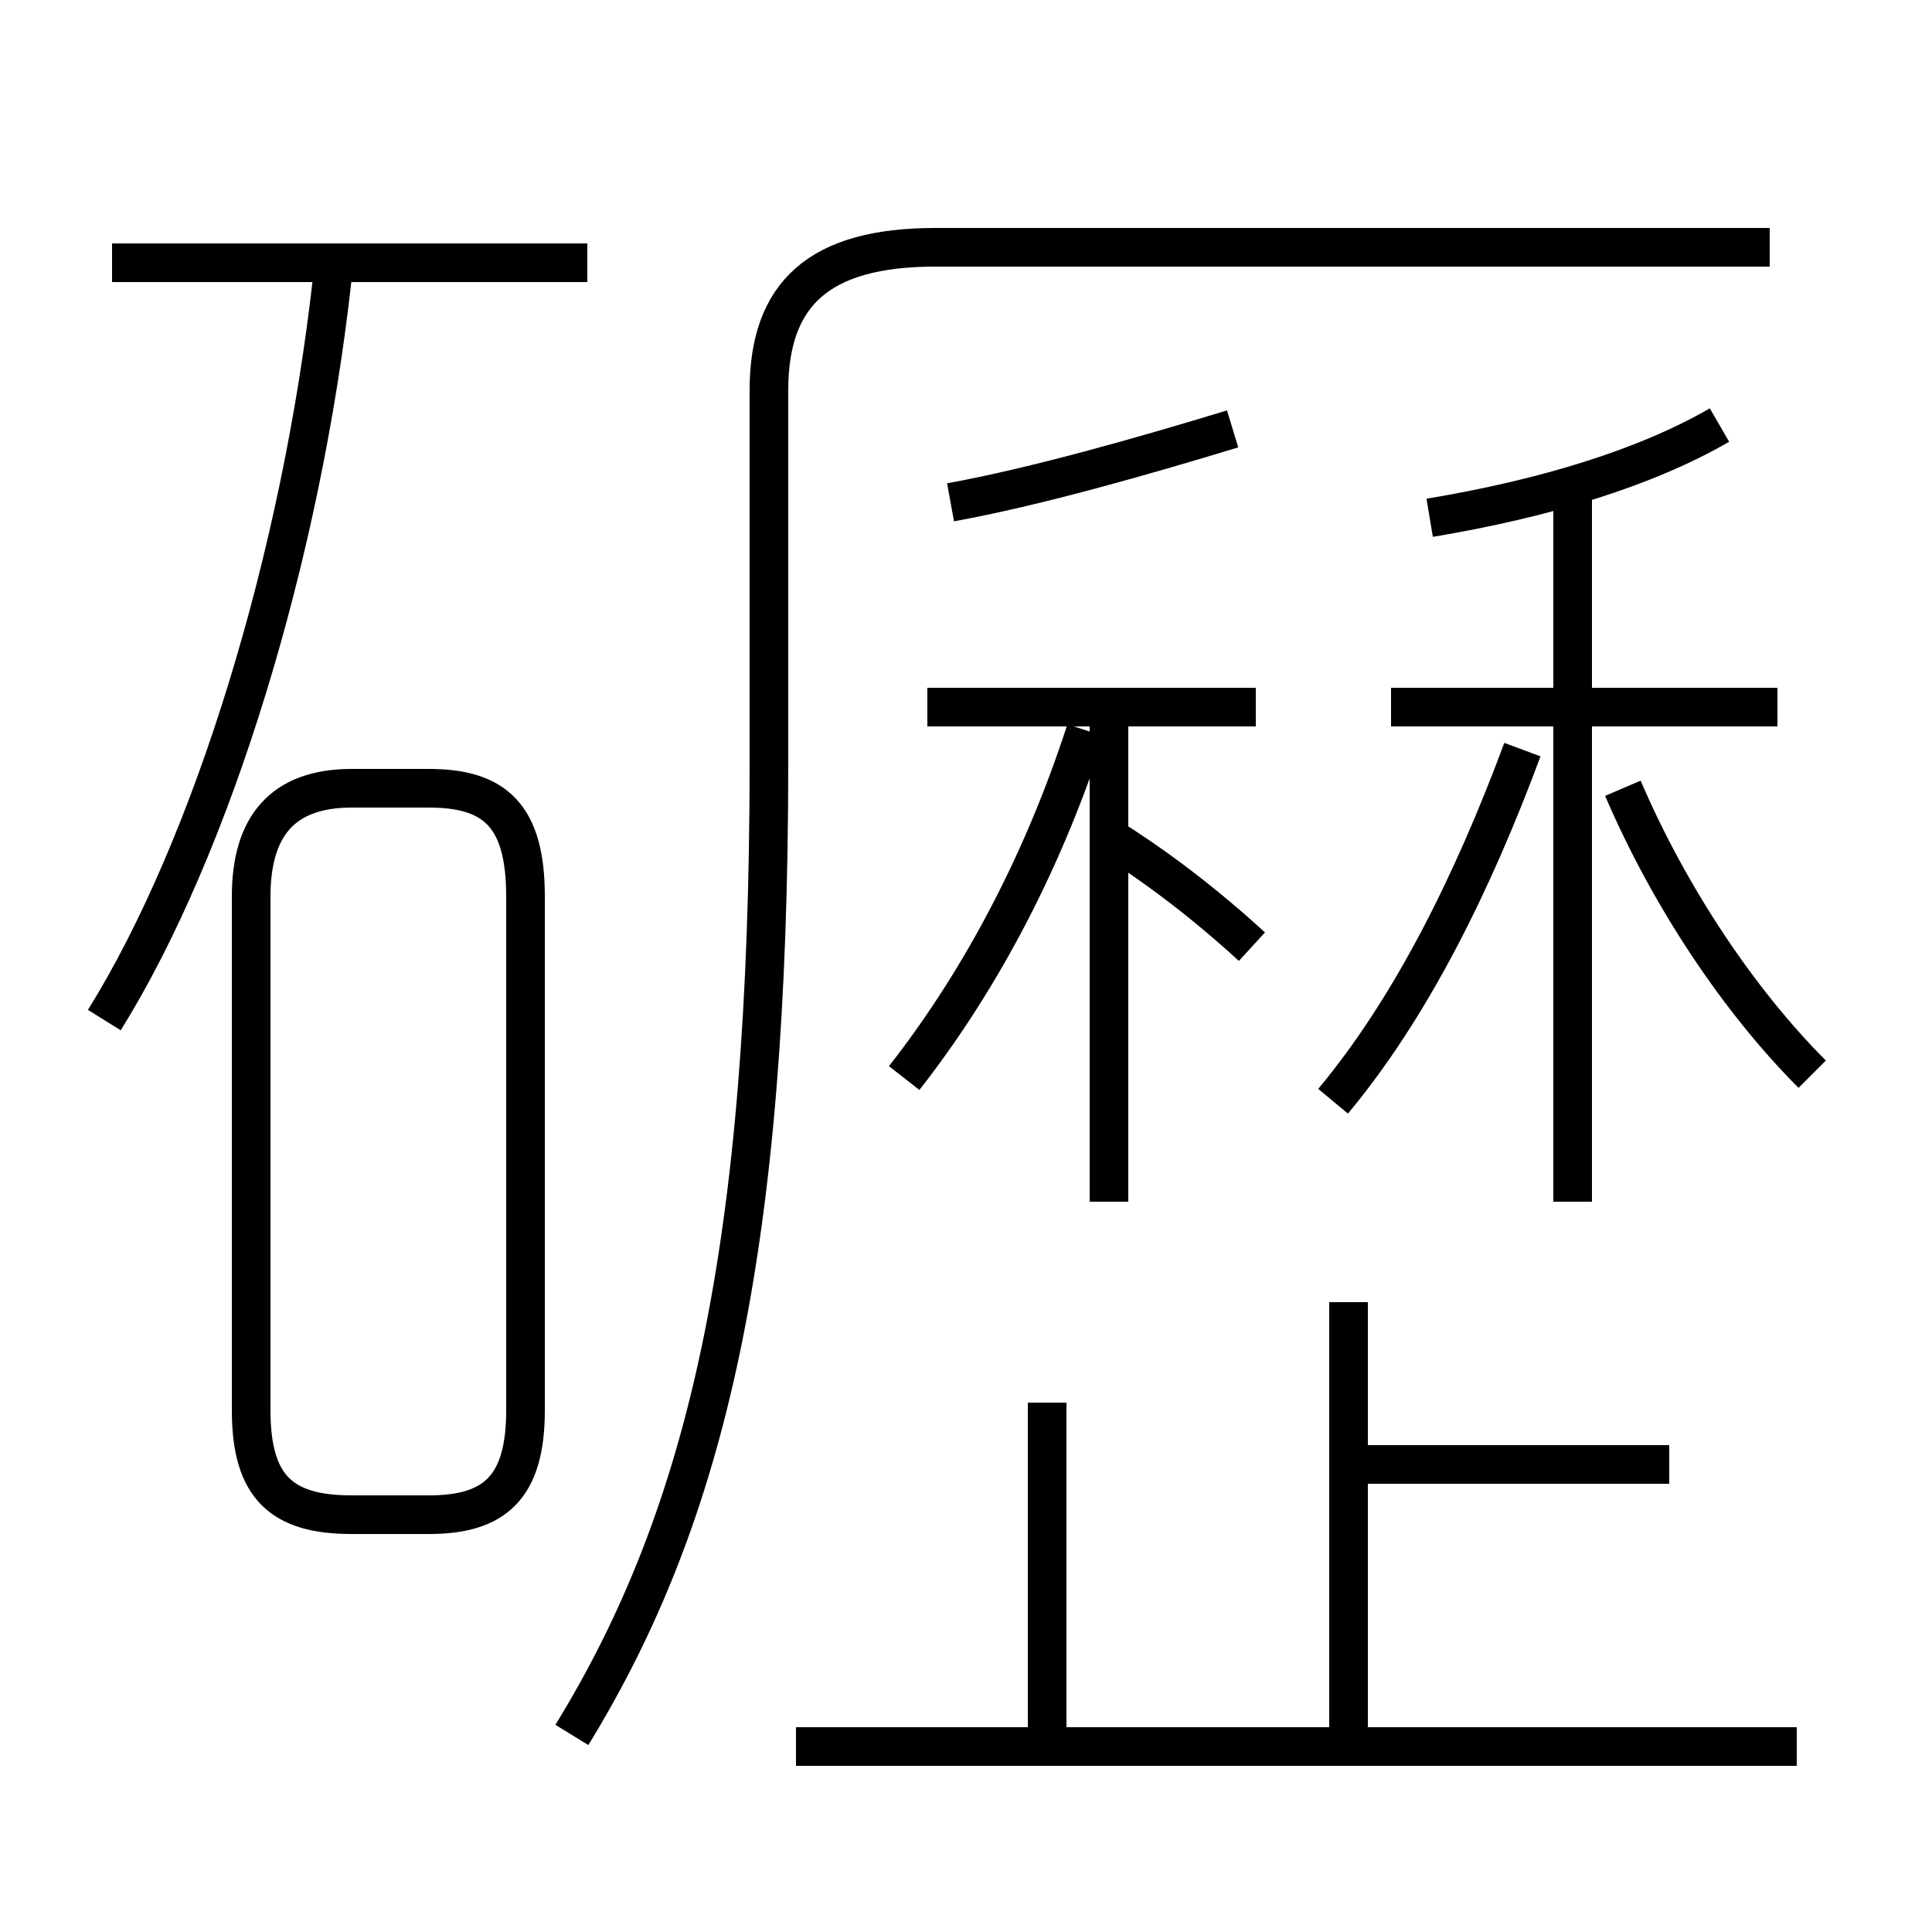 <?xml version='1.0' encoding='utf8'?>
<svg viewBox="0.0 -6.0 50.0 50.0" version="1.1" xmlns="http://www.w3.org/2000/svg">
<rect x="0.0" y="-6.0" width="50.0" height="50.0" fill="#808080" stroke="none"/>
<rect x="-1000" y="-1000" width="2000" height="2000" stroke="white" fill="white"/>
<g style="fill:white;stroke:#000000;  stroke-width:1">
<path d="M 14.8 0.9 C 18.3 -4.8 19.9 -11.7 19.9 -24.3 L 19.9 -33.9 C 19.9 -36.4 21.2 -37.6 24.2 -37.6 L 45.8 -37.6 M 9.1 -4.8 L 11.1 -4.8 C 12.8 -4.8 13.6 -5.5 13.6 -7.5 L 13.6 -20.8 C 13.6 -22.9 12.8 -23.6 11.1 -23.6 L 9.1 -23.6 C 7.3 -23.6 6.5 -22.6 6.5 -20.8 L 6.5 -7.5 C 6.5 -5.5 7.3 -4.8 9.1 -4.8 Z M 46.5 1.2 L 20.6 1.2 M 27.1 0.8 L 27.1 -7.7 M 2.7 -17.6 C 5.5 -22.1 7.8 -29.6 8.6 -36.8 M 34.9 1.1 L 34.9 -10.3 M 43.2 -6.1 L 35.0 -6.1 M 28.7 -12.9 L 28.7 -25.9 M 23.4 -16.1 C 25.2 -18.4 26.9 -21.4 28.1 -25.1 M 15.2 -37.2 L 2.9 -37.2 M 32.5 -25.7 L 24.0 -25.7 M 32.4 -19.5 C 31.2 -20.6 29.9 -21.6 28.6 -22.4 M 34.5 -15.5 C 36.5 -17.9 38.1 -21.1 39.4 -24.6 M 24.6 -31.0 C 26.8 -31.4 29.6 -32.2 31.9 -32.9 M 40.7 -12.9 L 40.7 -31.4 M 46.0 -25.7 L 36.0 -25.7 M 46.9 -16.2 C 45.0 -18.1 43.2 -20.8 42.0 -23.6 M 37.0 -30.6 C 40.0 -31.1 42.6 -31.9 44.5 -33.0" transform="translate(0.0 38.0)" />
</g>
</svg>